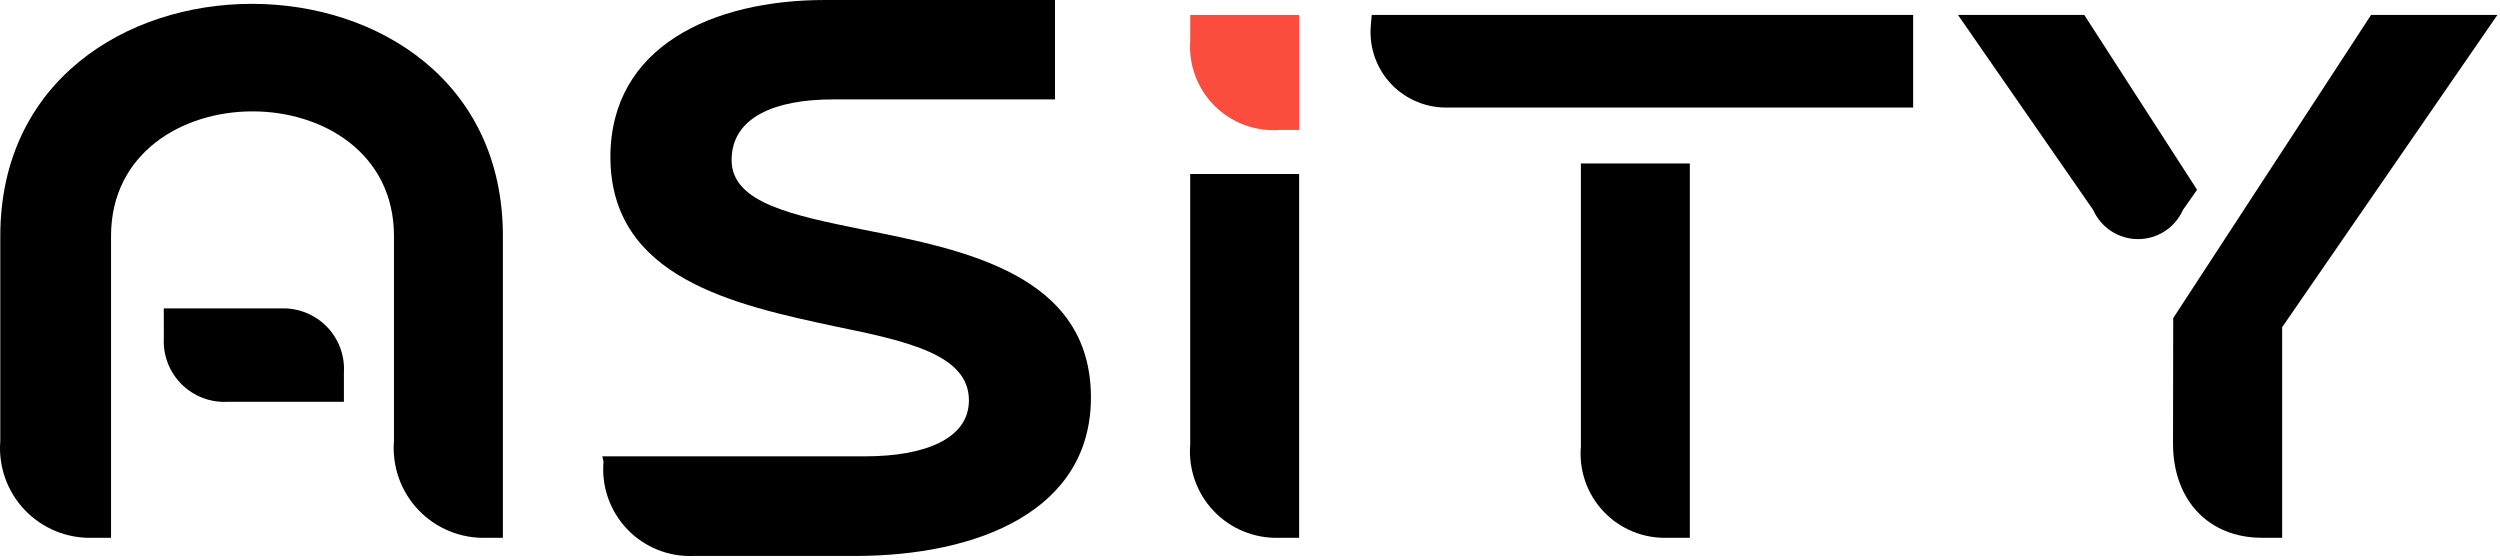 <svg width="518" height="116" viewBox="0 0 518 116" fill="none" xmlns="http://www.w3.org/2000/svg">
<path d="M19.238 111.427C16.616 111.518 14.005 111.052 11.575 110.062C9.145 109.071 6.953 107.578 5.141 105.68C3.33 103.781 1.941 101.521 1.066 99.048C0.19 96.574 -0.152 93.944 0.062 91.329V48.911C0.062 16.752 26.232 0.796 52.194 0.796C78.155 0.796 104.199 16.752 104.199 48.911V111.427H100.809C98.187 111.518 95.575 111.052 93.145 110.062C90.716 109.071 88.523 107.578 86.712 105.68C84.9 103.781 83.511 101.521 82.636 99.048C81.76 96.574 81.418 93.944 81.632 91.329V48.911C81.632 31.743 66.933 23.076 52.32 23.076C37.707 23.076 23.007 31.743 23.007 48.911V111.427H19.238ZM33.934 63.902H58.274C60.025 63.84 61.769 64.145 63.394 64.797C65.02 65.448 66.491 66.433 67.714 67.687C68.936 68.941 69.883 70.437 70.493 72.079C71.103 73.721 71.364 75.472 71.257 77.22V83.249H47.265C45.491 83.359 43.714 83.091 42.051 82.463C40.388 81.836 38.878 80.863 37.619 79.608C36.36 78.353 35.382 76.846 34.749 75.185C34.116 73.525 33.843 71.749 33.947 69.974L33.934 63.902Z" fill="black"/>
<path d="M124.802 94.553H179.237C191.464 94.553 200.761 90.993 200.761 82.953C200.761 73.529 188.199 70.726 173.039 67.627C152.102 63.146 126.475 57.578 126.475 32.494C126.519 9.588 147.708 0 170.918 0H218.599V20.602H172.526C160.591 20.602 151.589 24.288 151.589 33.164C151.589 42.039 164.15 44.595 178.807 47.568C199.744 51.754 226.04 56.822 226.04 82.366C226.04 105.732 202.799 115.195 177.129 115.195H143.644C141.096 115.292 138.557 114.847 136.196 113.889C133.834 112.93 131.703 111.48 129.944 109.634C128.185 107.789 126.84 105.591 125.996 103.185C125.152 100.78 124.829 98.223 125.05 95.683L124.802 94.553Z" fill="black"/>
<path d="M265.04 26.926C262.566 27.095 260.084 26.73 257.764 25.856C255.443 24.981 253.338 23.618 251.591 21.859C249.843 20.099 248.495 17.985 247.636 15.658C246.778 13.332 246.43 10.848 246.616 8.375V3.098H269.187V26.926H265.04Z" fill="#FB4D3D"/>
<path d="M265.036 111.426C262.518 111.51 260.011 111.062 257.678 110.11C255.346 109.158 253.24 107.723 251.501 105.901C249.761 104.078 248.427 101.909 247.584 99.534C246.742 97.16 246.41 94.634 246.612 92.123V36.053H269.183V111.426H265.036Z" fill="black"/>
<path d="M284.222 3.098H396.404V22.275H300.091C297.903 22.345 295.726 21.954 293.699 21.128C291.672 20.303 289.842 19.06 288.326 17.482C286.81 15.903 285.643 14.024 284.9 11.965C284.157 9.907 283.855 7.715 284.013 5.532L284.222 3.098ZM327.56 33.876H350.132V111.426H345.524C343.063 111.511 340.611 111.074 338.33 110.143C336.05 109.211 333.994 107.807 332.296 106.022C330.599 104.237 329.299 102.113 328.482 99.789C327.666 97.465 327.352 94.995 327.56 92.54V33.876Z" fill="black"/>
<path d="M405.695 3.098H431.865L455.232 39.318L452.303 43.503C451.503 45.301 450.199 46.829 448.548 47.901C446.9 48.973 444.975 49.544 443.006 49.544C441.037 49.544 439.111 48.973 437.46 47.901C435.812 46.829 434.508 45.301 433.708 43.503L405.695 3.098ZM450.291 65.909L491.286 3.098H517.457L472.862 67.796V111.426H468.676C457.662 111.426 450.251 103.68 450.251 91.914L450.291 65.909Z" fill="black"/>
</svg>
